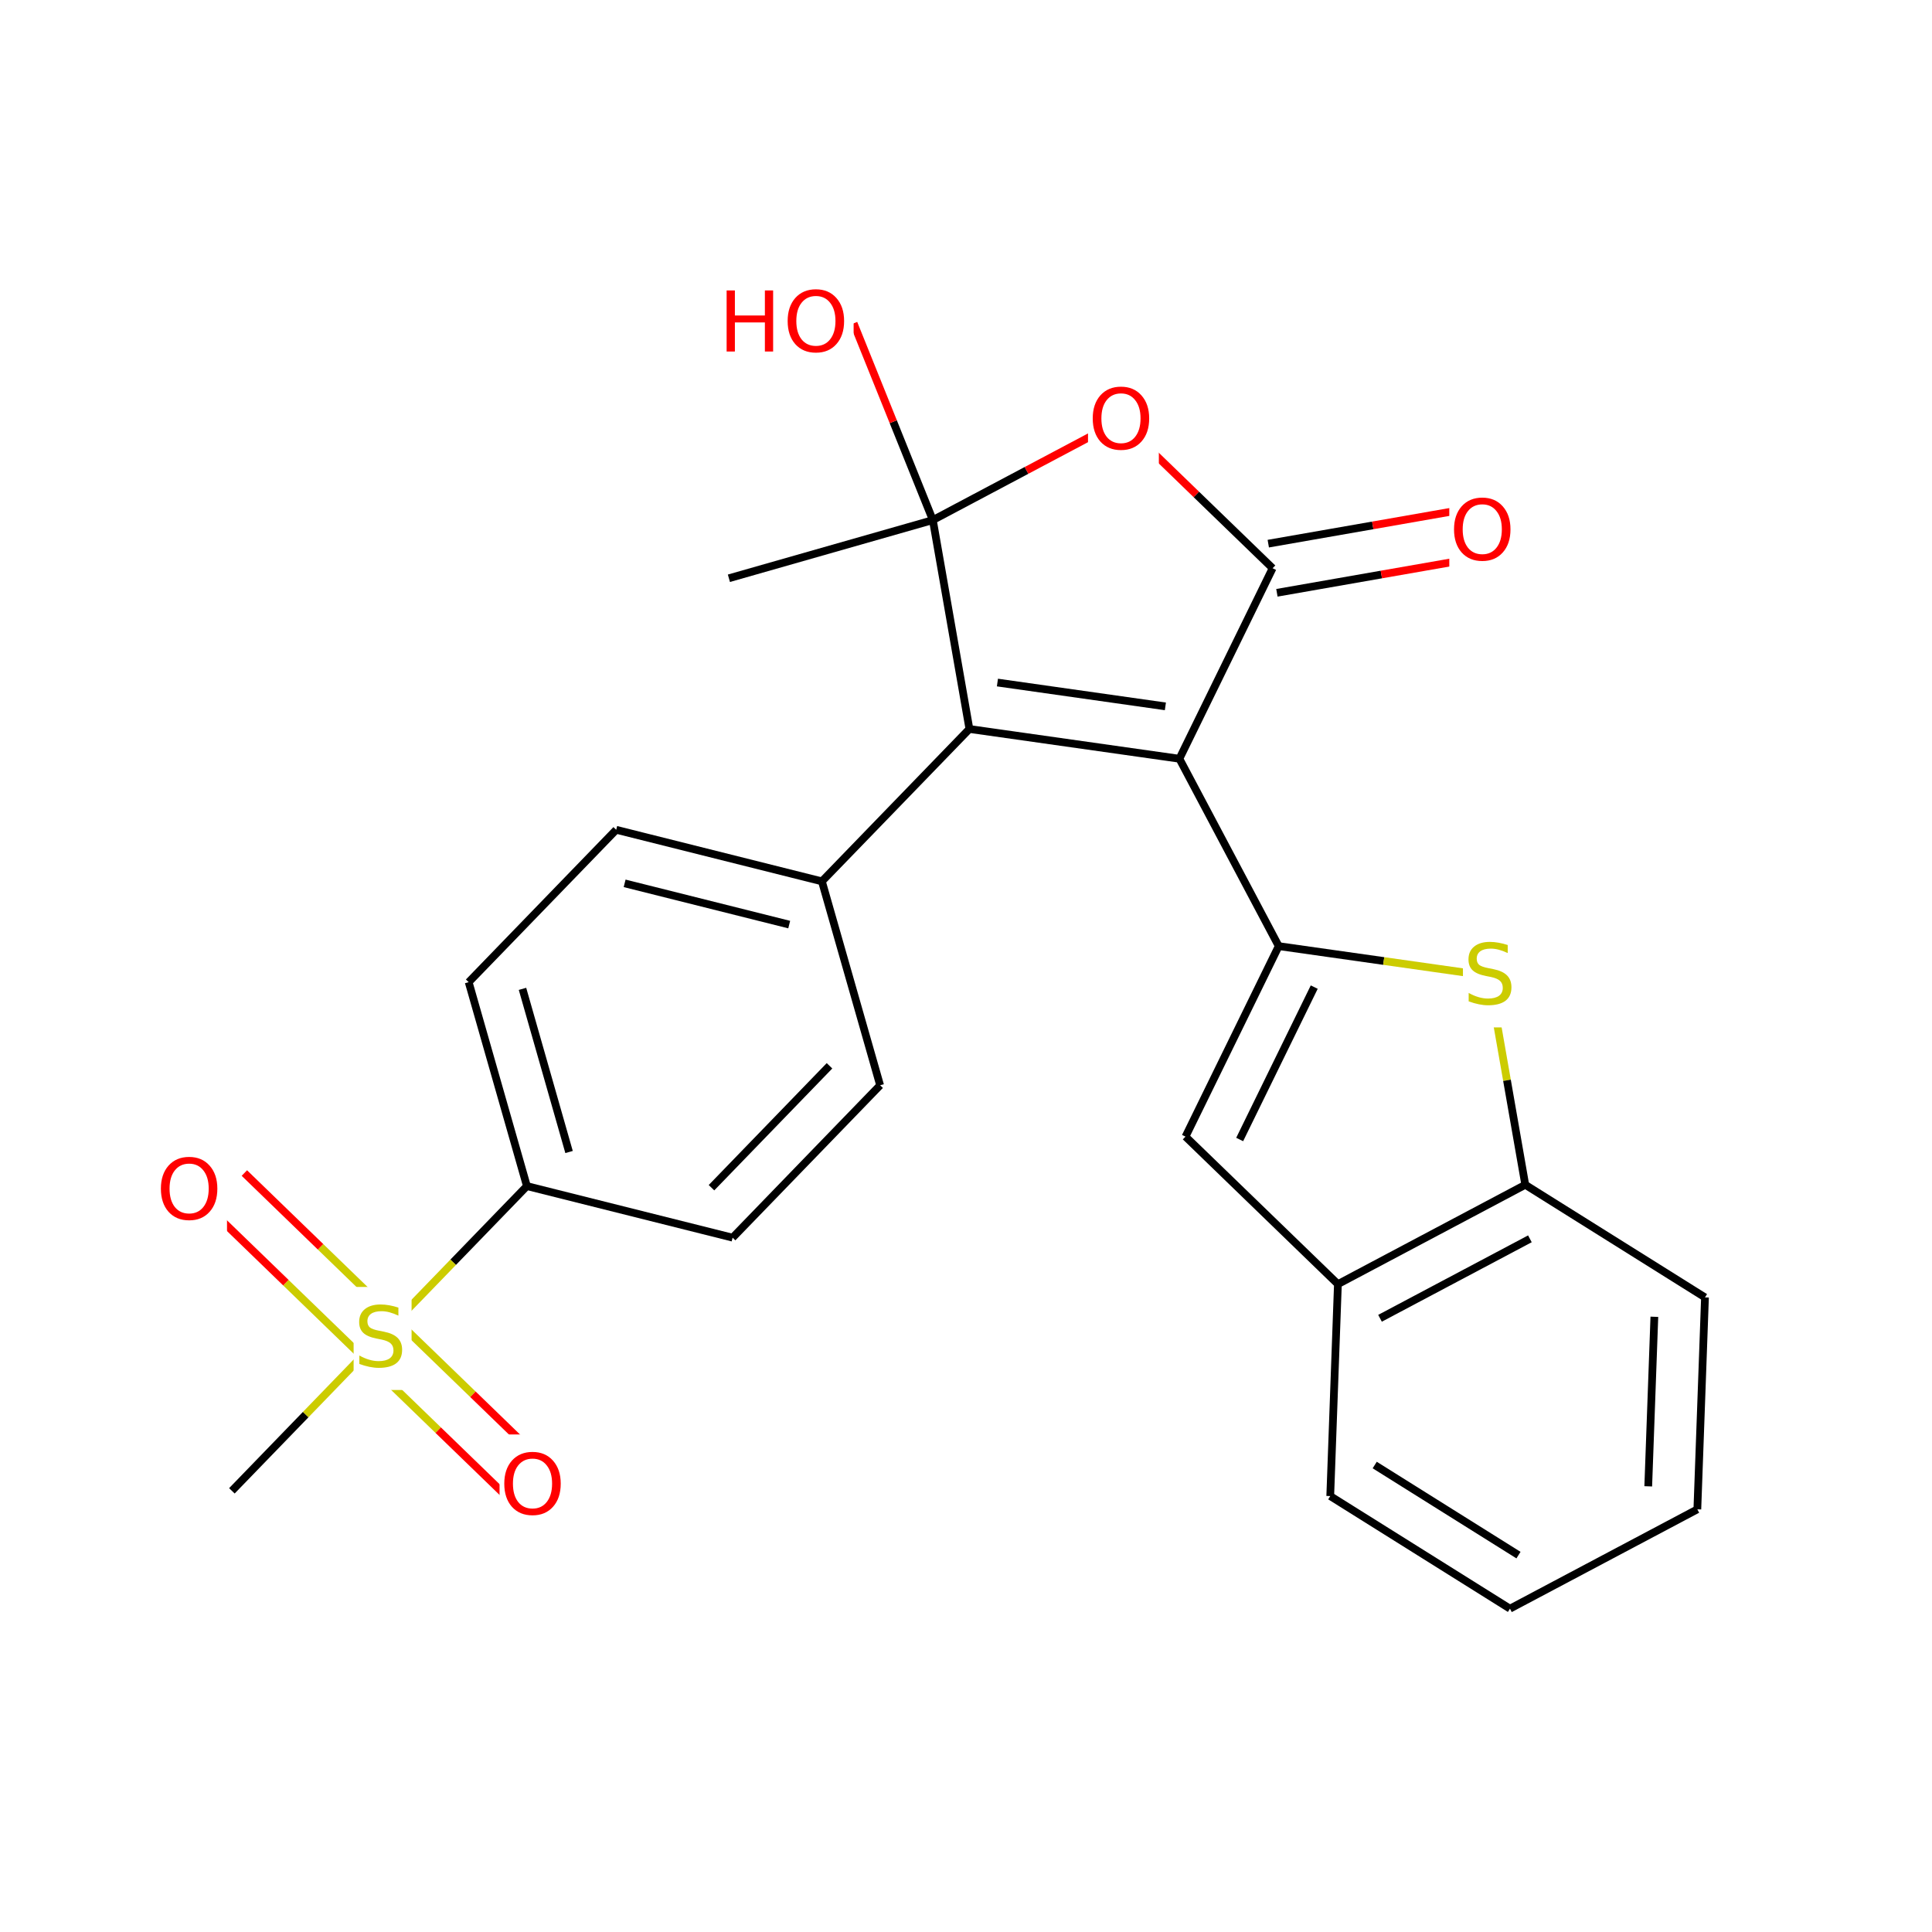 <svg xmlns="http://www.w3.org/2000/svg" xmlns:xlink="http://www.w3.org/1999/xlink" width="300pt" height="300pt" viewBox="0 0 300 300"><defs><symbol overflow="visible"><path d="M.64 2.297v-11.47h6.5v11.47zm.735-.72h5.047V-8.436H1.375zm0 0"/></symbol><symbol overflow="visible" id="a"><path d="M6.953-9.172v1.25c-.48-.226-.937-.398-1.375-.516-.43-.113-.844-.17-1.25-.17-.7 0-1.242.135-1.625.405-.375.273-.562.656-.562 1.156 0 .418.126.734.376.953.257.21.738.383 1.437.516l.78.156c.947.188 1.65.512 2.11.97.458.46.688 1.073.688 1.843 0 .92-.307 1.618-.92 2.094-.618.47-1.524.704-2.72.704-.45 0-.93-.055-1.437-.157C1.953-.07 1.43-.222.89-.42v-1.312c.52.293 1.032.51 1.532.656.5.148.988.22 1.47.22.737 0 1.303-.142 1.702-.423.394-.29.593-.704.593-1.236 0-.468-.148-.832-.437-1.093-.28-.257-.746-.456-1.39-.593l-.782-.156c-.96-.187-1.652-.484-2.078-.89-.43-.406-.64-.97-.64-1.688 0-.843.288-1.503.874-1.984.594-.488 1.41-.734 2.454-.734.437 0 .882.043 1.343.125.47.085.943.202 1.423.358zm0 0"/></symbol><symbol overflow="visible" id="b"><path d="M5.125-8.61c-.938 0-1.684.352-2.234 1.047-.542.688-.812 1.633-.812 2.83 0 1.198.27 2.147.813 2.842.55.687 1.297 1.03 2.235 1.03.926 0 1.66-.343 2.203-1.03.55-.696.828-1.645.828-2.844 0-1.196-.277-2.14-.828-2.829-.543-.695-1.277-1.046-2.203-1.046zm0-1.046c1.32 0 2.38.45 3.172 1.344.8.898 1.203 2.09 1.203 3.578 0 1.5-.402 2.7-1.203 3.593C7.504-.255 6.445.186 5.125.186c-1.336 0-2.402-.44-3.203-1.328C1.13-2.036.734-3.235.734-4.735c0-1.49.395-2.68 1.188-3.579.8-.894 1.867-1.343 3.203-1.343zm0 0"/></symbol><symbol overflow="visible" id="c"><path d="M1.28-9.484h1.282v3.89H7.22v-3.89H8.5V0H7.22v-4.516H2.562V0H1.28zm0 0"/></symbol></defs><g><path fill="#fff" d="M0 0h300v300H0z"/><path d="M231.164 151.535l2.84 16.22" stroke-width="1.2" stroke="#cc0" stroke-miterlimit="10" fill="none"/><path d="M234.004 167.754l2.84 16.22M198.56 146.914l16.303 2.31" stroke-width="1.2" stroke="#000" stroke-miterlimit="10" fill="none"/><path d="M214.863 149.223l16.3 2.312" stroke-width="1.2" stroke="#cc0" stroke-miterlimit="10" fill="none"/><path d="M227.164 143.535h9v16h-9zm0 0" fill="#fff"/><use xlink:href="#a" x="227.164" y="155.911" fill="#cc0"/><path d="M236.844 183.973l-29.094 15.425M237.563 192.363l-23.274 12.34M264.75 201.457l-27.906-17.484M207.75 199.398l-23.664-22.906M207.75 199.398l-1.19 32.91M184.086 176.492l14.473-29.578M192.496 176.94l11.578-23.663M198.56 146.914l-15.423-29.098M183.137 117.816l-32.606-4.62M180.96 109.684l-26.08-3.7M197.61 88.234l-14.473 29.582M150.53 113.195l-5.678-32.437M150.53 113.195l-22.905 23.66M144.852 80.758l14.546-7.715" stroke-width="1.2" stroke="#000" stroke-miterlimit="10" fill="none"/><path d="M159.398 73.043l14.547-7.71" stroke-width="1.2" stroke="#f00" stroke-miterlimit="10" fill="none"/><path d="M144.852 80.758l-6.15-15.278" stroke-width="1.2" stroke="#000" stroke-miterlimit="10" fill="none"/><path d="M138.703 65.48l-6.152-15.273" stroke-width="1.2" stroke="#f00" stroke-miterlimit="10" fill="none"/><path d="M144.852 80.758l-31.668 9.035" stroke-width="1.2" stroke="#000" stroke-miterlimit="10" fill="none"/><path d="M173.945 65.332l11.832 11.453" stroke-width="1.2" stroke="#f00" stroke-miterlimit="10" fill="none"/><path d="M185.777 76.785l11.832 11.45" stroke-width="1.2" stroke="#000" stroke-miterlimit="10" fill="none"/><path d="M168.945 57.332h11v16h-11zm0 0" fill="#fff"/><use xlink:href="#b" x="168.945" y="69.708" fill="#f00"/><path d="M198.277 92.05l16.22-2.84" stroke-width="1.2" stroke="#000" stroke-miterlimit="10" fill="none"/><path d="M214.496 89.21l16.22-2.835" stroke-width="1.2" stroke="#f00" stroke-miterlimit="10" fill="none"/><path d="M196.938 84.418l16.222-2.836" stroke-width="1.2" stroke="#000" stroke-miterlimit="10" fill="none"/><path d="M213.16 81.582l16.22-2.84" stroke-width="1.2" stroke="#f00" stroke-miterlimit="10" fill="none"/><path d="M225.047 74.56h11v16h-11zm0 0" fill="#fff"/><use xlink:href="#b" x="225.047" y="86.935" fill="#f00"/><path d="M111.55 42.207h21v16h-21zm0 0" fill="#fff"/><g fill="#f00"><use xlink:href="#c" x="111.551" y="54.583"/><use xlink:href="#b" x="121.573" y="54.583"/></g><path d="M127.625 136.855l-31.94-8.007M122.547 143.57l-25.555-6.406M136.664 168.52l-9.04-31.665M95.684 128.848l-22.907 23.66M72.777 152.508l9.04 31.668M81.133 153.55l7.23 25.333M81.816 184.176l-11.453 11.832" stroke-width="1.2" stroke="#000" stroke-miterlimit="10" fill="none"/><path d="M70.363 196.008L58.91 207.836" stroke-width="1.2" stroke="#cc0" stroke-miterlimit="10" fill="none"/><path d="M81.816 184.176l31.942 8.008" stroke-width="1.2" stroke="#000" stroke-miterlimit="10" fill="none"/><path d="M56.215 210.62l11.832 11.454" stroke-width="1.2" stroke="#cc0" stroke-miterlimit="10" fill="none"/><path d="M68.047 222.074l11.828 11.453" stroke-width="1.2" stroke="#f00" stroke-miterlimit="10" fill="none"/><path d="M61.605 205.055l11.833 11.45" stroke-width="1.2" stroke="#cc0" stroke-miterlimit="10" fill="none"/><path d="M73.438 216.504l11.828 11.453" stroke-width="1.2" stroke="#f00" stroke-miterlimit="10" fill="none"/><path d="M61.605 205.055l-11.832-11.453" stroke-width="1.2" stroke="#cc0" stroke-miterlimit="10" fill="none"/><path d="M49.773 193.602l-11.828-11.454" stroke-width="1.2" stroke="#f00" stroke-miterlimit="10" fill="none"/><path d="M56.215 210.62L44.387 199.17" stroke-width="1.2" stroke="#cc0" stroke-miterlimit="10" fill="none"/><path d="M44.387 199.168l-11.832-11.453" stroke-width="1.2" stroke="#f00" stroke-miterlimit="10" fill="none"/><path d="M58.91 207.836l-11.453 11.832" stroke-width="1.2" stroke="#cc0" stroke-miterlimit="10" fill="none"/><path d="M47.457 219.668l-11.45 11.828" stroke-width="1.2" stroke="#000" stroke-miterlimit="10" fill="none"/><path d="M54.91 199.836h9v16h-9zm0 0" fill="#fff"/><use xlink:href="#a" x="54.91" y="212.212" fill="#cc0"/><path d="M77.57 222.742h11v16h-11zm0 0" fill="#fff"/><use xlink:href="#b" x="77.57" y="235.118" fill="#f00"/><path d="M24.25 176.934h11v16h-11zm0 0" fill="#fff"/><use xlink:href="#b" x="24.25" y="189.31" fill="#f00"/><path d="M113.758 192.184l22.906-23.664M110.48 184.426l18.325-18.93M206.56 232.31l27.905 17.483M213.465 227.488l22.324 13.99M234.465 249.793l29.097-15.426M263.563 234.367l1.187-32.91M255.938 230.797l.95-26.328" stroke-width="1.2" stroke="#000" stroke-miterlimit="10" fill="none"/></g></svg>